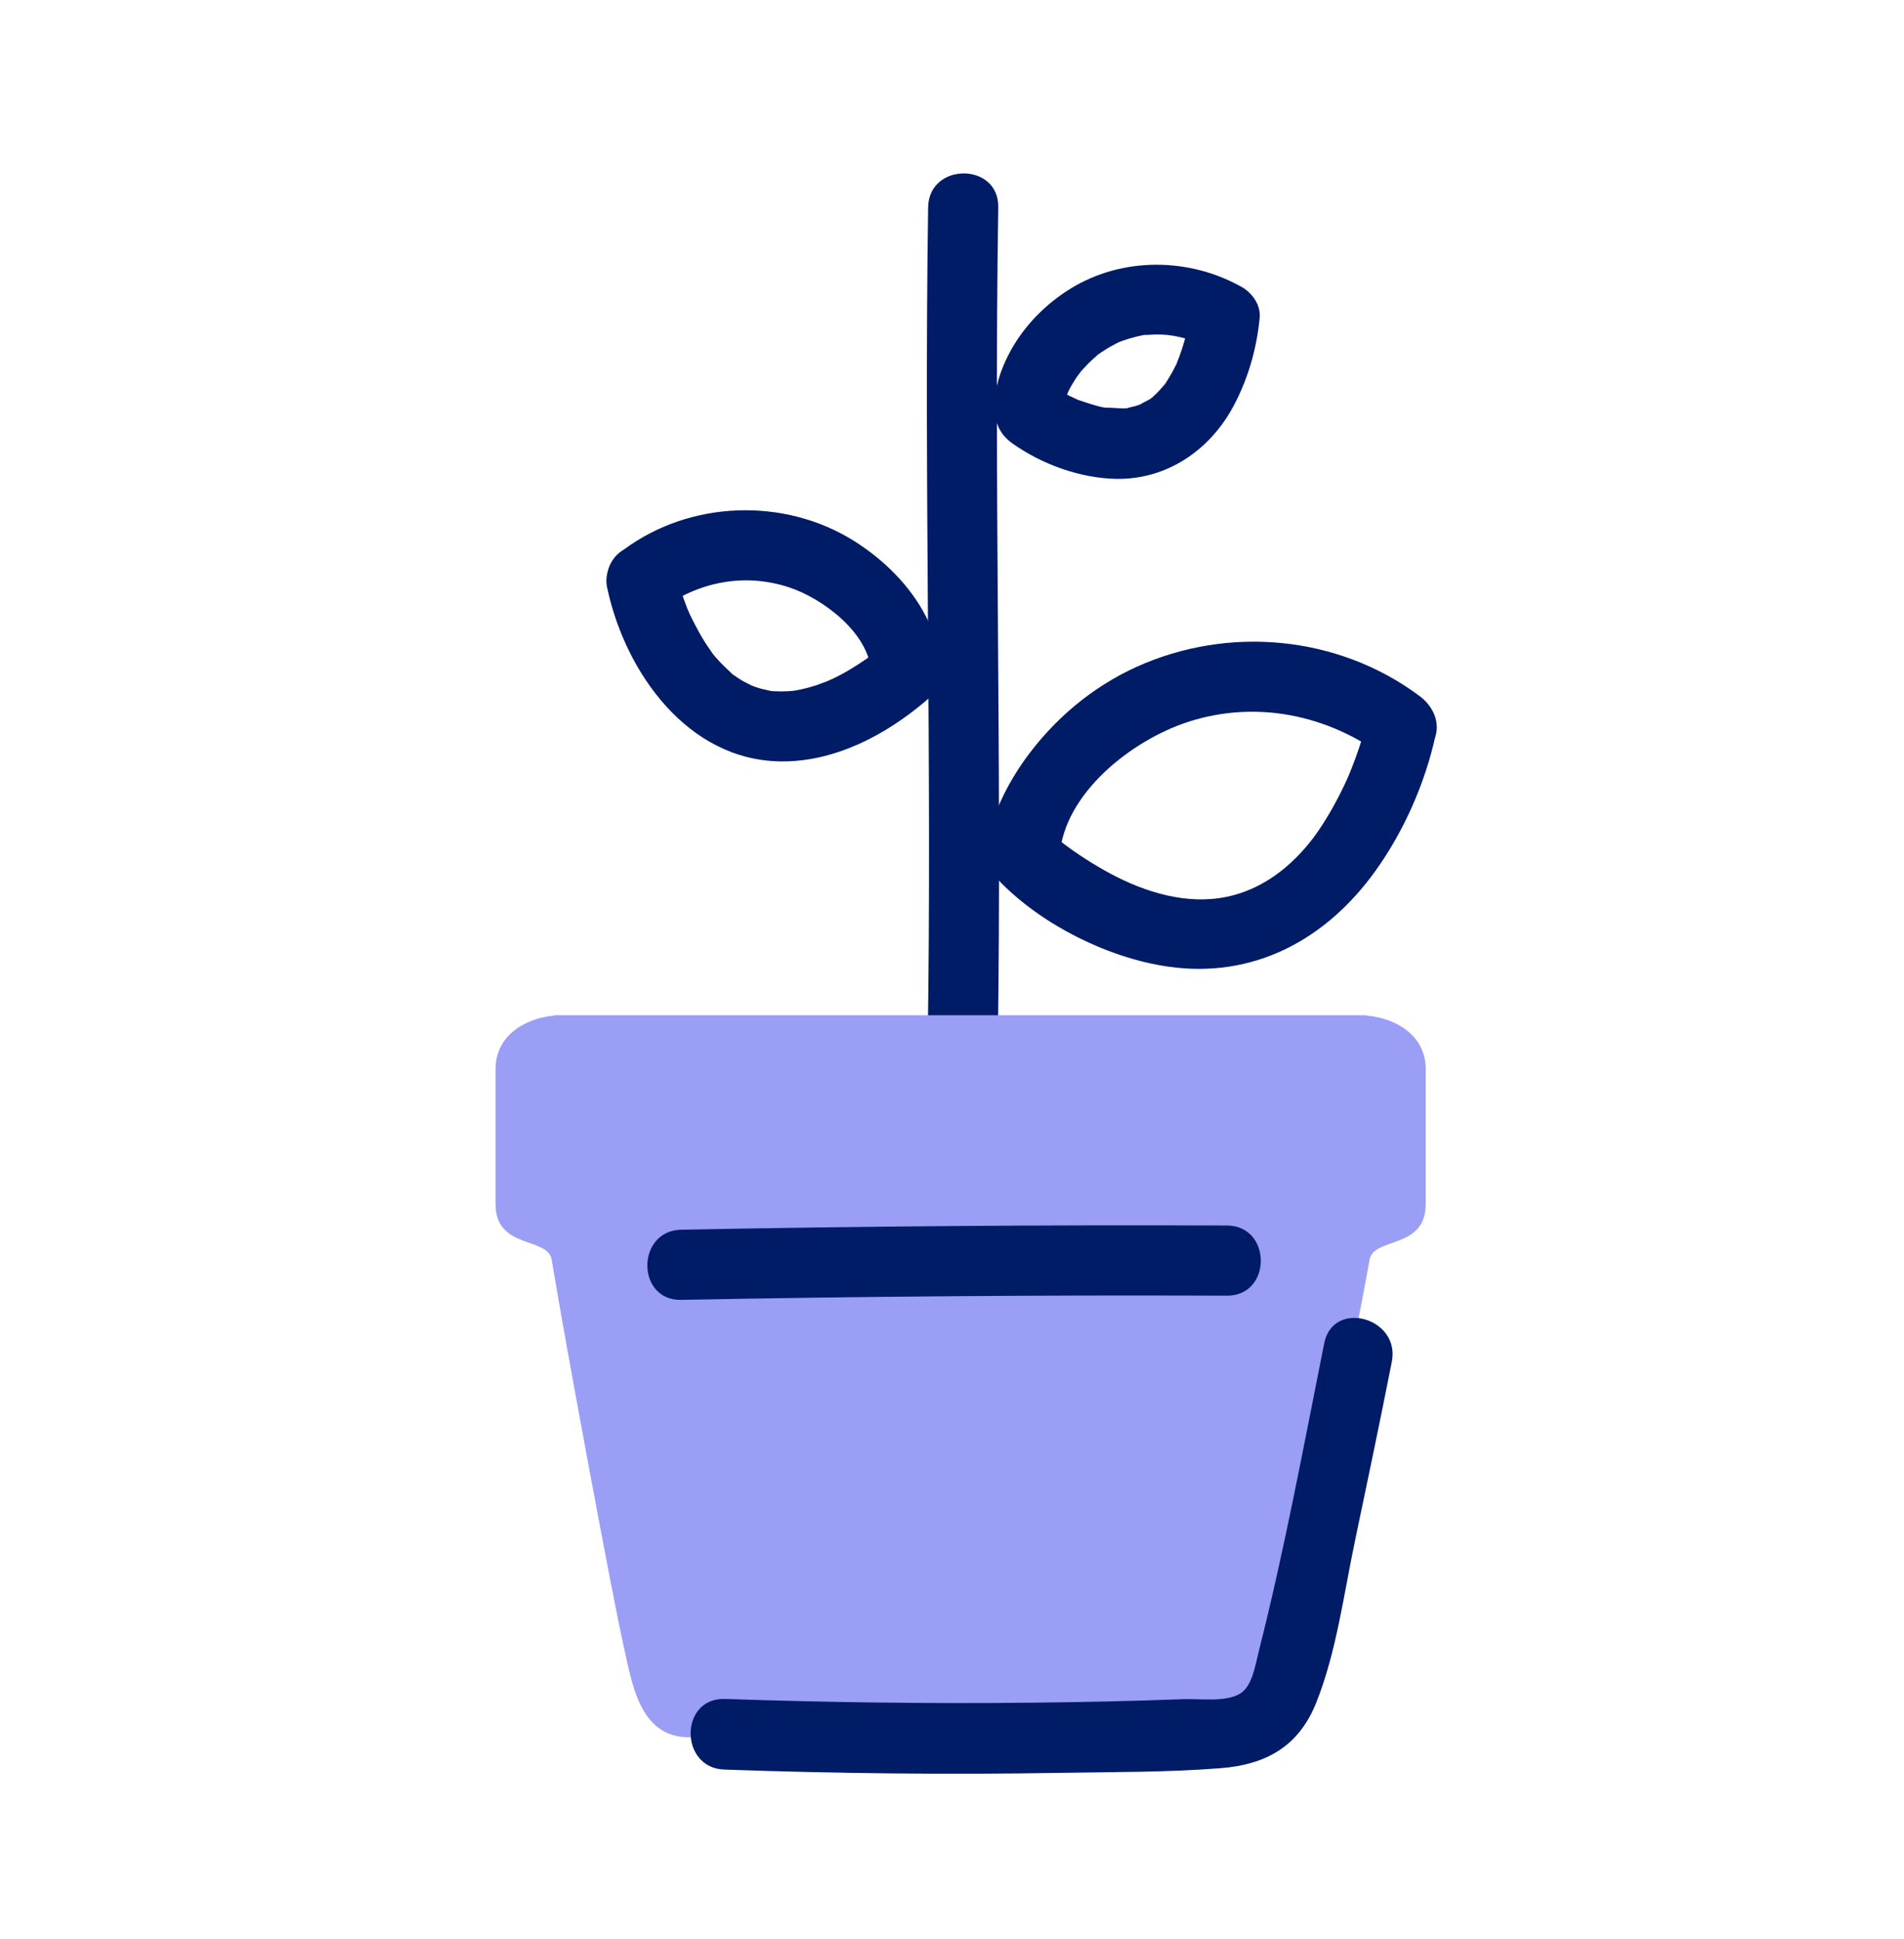 <svg width="56" height="57" viewBox="0 0 56 57" fill="none" xmlns="http://www.w3.org/2000/svg">
<g clip-path="url(#clip0_1061_68437)">
<path d="M29.347 30.646C29.471 22.462 29.23 14.278 29.361 6.094C29.382 4.767 27.319 4.767 27.298 6.094C27.174 14.278 27.415 22.462 27.284 30.646C27.264 31.973 29.327 31.973 29.347 30.646Z" fill="#011C67"/>
<path d="M41.747 20.46C39.354 18.679 36.128 18.384 33.425 19.608C32.119 20.199 30.998 21.148 30.159 22.31C29.54 23.163 28.522 25.013 29.43 25.942C30.675 27.207 32.6 28.163 34.34 28.417C36.864 28.789 39.003 27.627 40.454 25.605C41.286 24.449 41.919 23.019 42.221 21.623C42.503 20.33 40.516 19.773 40.234 21.073C40.138 21.506 40 21.925 39.849 22.338C39.697 22.744 39.622 22.929 39.381 23.404C39.161 23.83 38.886 24.291 38.611 24.655C37.978 25.481 37.125 26.155 36.073 26.368C34.911 26.609 33.694 26.237 32.676 25.694C32.174 25.426 31.692 25.116 31.239 24.772C31.39 24.889 31.225 24.759 31.17 24.717C31.115 24.676 31.067 24.628 31.012 24.587C30.957 24.546 30.909 24.497 30.86 24.449C30.963 24.69 31.06 24.938 31.163 25.178C31.287 23.314 33.309 21.753 34.945 21.224C36.94 20.577 39.044 21.011 40.715 22.248C41.162 22.579 41.864 22.324 42.125 21.877C42.421 21.348 42.194 20.791 41.747 20.46Z" fill="#011C67"/>
<path d="M19.382 17.95C20.524 17.105 21.872 16.836 23.192 17.263C24.189 17.586 25.551 18.604 25.62 19.745C25.723 19.505 25.819 19.257 25.922 19.016C25.833 19.099 25.737 19.174 25.647 19.257C25.53 19.36 25.847 19.113 25.64 19.257C25.585 19.298 25.53 19.34 25.469 19.381C25.31 19.491 25.152 19.594 24.987 19.69C24.829 19.787 24.664 19.876 24.499 19.952C24.458 19.972 24.189 20.089 24.334 20.027C24.224 20.069 24.107 20.11 23.997 20.151C23.797 20.213 23.591 20.268 23.385 20.302C23.206 20.33 23.515 20.296 23.337 20.309C23.282 20.316 23.227 20.316 23.172 20.323C23.041 20.33 22.917 20.33 22.787 20.323C22.732 20.323 22.677 20.316 22.622 20.309C22.649 20.316 22.732 20.33 22.615 20.302C22.484 20.275 22.346 20.241 22.223 20.199C22.161 20.179 21.968 20.096 22.126 20.165C22.03 20.117 21.934 20.069 21.844 20.02C21.755 19.965 21.666 19.91 21.583 19.849C21.425 19.745 21.652 19.924 21.514 19.793C21.363 19.649 21.218 19.518 21.081 19.36C21.026 19.298 20.971 19.23 20.916 19.161C21.026 19.298 20.916 19.154 20.875 19.092C20.765 18.934 20.661 18.769 20.565 18.597C20.489 18.459 20.414 18.315 20.345 18.177C20.304 18.102 20.269 18.019 20.235 17.937C20.132 17.716 20.276 18.047 20.214 17.889C20.077 17.524 19.939 17.16 19.857 16.781C19.74 16.238 19.107 15.922 18.584 16.059C18.021 16.217 17.745 16.788 17.869 17.331C18.406 19.787 20.235 22.352 22.958 22.386C24.54 22.407 26.039 21.616 27.215 20.619C27.346 20.509 27.456 20.412 27.546 20.261C27.91 19.635 27.532 18.693 27.229 18.115C26.762 17.208 25.977 16.444 25.125 15.908C23.069 14.615 20.297 14.711 18.344 16.162C17.897 16.492 17.67 17.056 17.973 17.572C18.227 18.019 18.928 18.28 19.382 17.95Z" fill="#011C67"/>
<path d="M36.534 8.446C34.987 7.566 33.013 7.545 31.486 8.487C30.771 8.928 30.145 9.553 29.733 10.296C29.533 10.661 29.368 11.059 29.299 11.465C29.196 12.084 29.224 12.648 29.781 13.04C30.647 13.652 31.761 14.058 32.827 14.079C34.326 14.106 35.599 13.226 36.286 11.926C36.713 11.128 36.967 10.234 37.05 9.333C37.098 8.797 36.541 8.281 36.018 8.302C35.42 8.329 35.042 8.756 34.987 9.333C34.966 9.581 35.042 9.01 34.993 9.292C34.966 9.464 34.932 9.643 34.89 9.815C34.835 10.049 34.76 10.282 34.677 10.509C34.663 10.544 34.567 10.771 34.643 10.613C34.718 10.447 34.608 10.681 34.595 10.716C34.533 10.846 34.457 10.984 34.381 11.108C34.347 11.163 34.313 11.218 34.278 11.273C34.285 11.266 34.203 11.376 34.203 11.376C34.203 11.369 34.34 11.218 34.264 11.293C34.161 11.41 34.065 11.527 33.948 11.63C33.914 11.658 33.879 11.685 33.845 11.72C33.763 11.802 33.921 11.651 33.921 11.665C33.921 11.678 33.769 11.768 33.749 11.775C33.68 11.816 33.604 11.844 33.535 11.892C33.46 11.947 33.577 11.878 33.591 11.871C33.522 11.892 33.46 11.919 33.391 11.94C33.309 11.96 33.226 11.974 33.15 12.002C33.006 12.043 33.329 11.995 33.185 12.002C33.144 12.002 33.102 12.008 33.061 12.008C32.992 12.015 32.525 11.967 32.504 11.995C32.511 11.988 32.703 12.029 32.587 12.002C32.538 11.988 32.483 11.981 32.435 11.974C32.36 11.96 32.291 11.94 32.215 11.919C32.043 11.871 31.871 11.809 31.699 11.754C31.534 11.692 31.878 11.844 31.672 11.74C31.596 11.706 31.527 11.672 31.452 11.637C31.335 11.582 31.225 11.513 31.115 11.451C31.005 11.39 30.895 11.321 30.791 11.245C30.963 11.541 31.135 11.837 31.3 12.139C31.294 12.057 31.3 11.974 31.3 11.892C31.294 11.754 31.259 12.002 31.307 11.871C31.335 11.795 31.349 11.706 31.376 11.63C31.397 11.568 31.424 11.493 31.383 11.596C31.445 11.451 31.52 11.321 31.603 11.19C31.631 11.142 31.665 11.094 31.699 11.046C31.713 11.025 31.858 10.839 31.775 10.936C31.692 11.039 31.864 10.839 31.864 10.839C31.906 10.798 31.947 10.757 31.988 10.709C32.078 10.613 32.181 10.53 32.277 10.441C32.36 10.358 32.153 10.523 32.311 10.413C32.36 10.379 32.408 10.344 32.456 10.317C32.58 10.234 32.703 10.165 32.834 10.097C32.889 10.069 32.937 10.049 32.992 10.021C32.862 10.083 32.944 10.042 33.033 10.014C33.164 9.966 33.295 9.932 33.425 9.897C33.487 9.883 33.549 9.87 33.611 9.856C33.893 9.801 33.508 9.849 33.666 9.849C33.811 9.849 33.955 9.828 34.099 9.835C34.182 9.835 34.258 9.842 34.34 9.849C34.381 9.856 34.595 9.89 34.395 9.849C34.54 9.877 34.677 9.904 34.815 9.938C34.952 9.98 35.09 10.021 35.221 10.076C35.124 10.035 35.165 10.055 35.234 10.09C35.317 10.131 35.406 10.179 35.489 10.227C35.956 10.496 36.637 10.351 36.898 9.856C37.167 9.368 37.036 8.728 36.534 8.446Z" fill="#011C67"/>
<path d="M40.206 29.861C40.206 29.855 40.206 29.855 40.206 29.848C40.172 29.848 40.11 29.848 40.028 29.848C39.354 29.848 37.036 29.848 34.168 29.848C27.862 29.848 22.333 29.848 22.333 29.848C19.561 29.848 16.329 29.848 16.294 29.848C16.294 29.855 16.294 29.855 16.294 29.861C15.531 29.923 14.575 30.391 14.575 31.436C14.575 32.564 14.575 34.696 14.575 35.398C14.575 36.746 16.116 36.354 16.226 37.035C16.652 39.641 18.055 47.137 18.323 48.306C18.591 49.496 18.798 51.078 20.276 51.078C20.73 51.078 34.849 51.078 36.156 51.078C37.462 51.078 37.627 49.688 37.971 48.306C38.308 46.924 39.787 39.813 40.282 37.035C40.399 36.361 41.933 36.746 41.933 35.398C41.933 34.703 41.933 32.564 41.933 31.436C41.933 30.391 40.977 29.923 40.206 29.861Z" fill="#9A9EF5"/>
<path d="M20.036 38.217C25.386 38.114 30.737 38.073 36.087 38.094C37.414 38.1 37.414 36.037 36.087 36.031C30.737 36.01 25.386 36.051 20.036 36.154C18.708 36.182 18.708 38.245 20.036 38.217Z" fill="#011C67"/>
<path d="M21.308 52.027C24.609 52.144 27.917 52.178 31.218 52.123C32.779 52.096 34.347 52.109 35.901 51.986C37.229 51.882 38.191 51.353 38.707 50.074C39.312 48.568 39.526 46.841 39.863 45.253C40.227 43.52 40.592 41.78 40.935 40.04C41.197 38.74 39.209 38.19 38.948 39.49C38.343 42.516 37.779 45.569 37.022 48.554C36.933 48.905 36.843 49.517 36.527 49.757C36.114 50.067 35.276 49.936 34.808 49.957C33.329 50.012 31.844 50.046 30.365 50.06C27.346 50.094 24.327 50.053 21.308 49.95C19.981 49.922 19.981 51.986 21.308 52.027Z" fill="#011C67"/>
</g>
<defs>
<clipPath id="clip0_1061_68437">
<rect width="56" height="56" fill="white" transform="translate(0 0.885)"/>
</clipPath>
</defs>
</svg>
